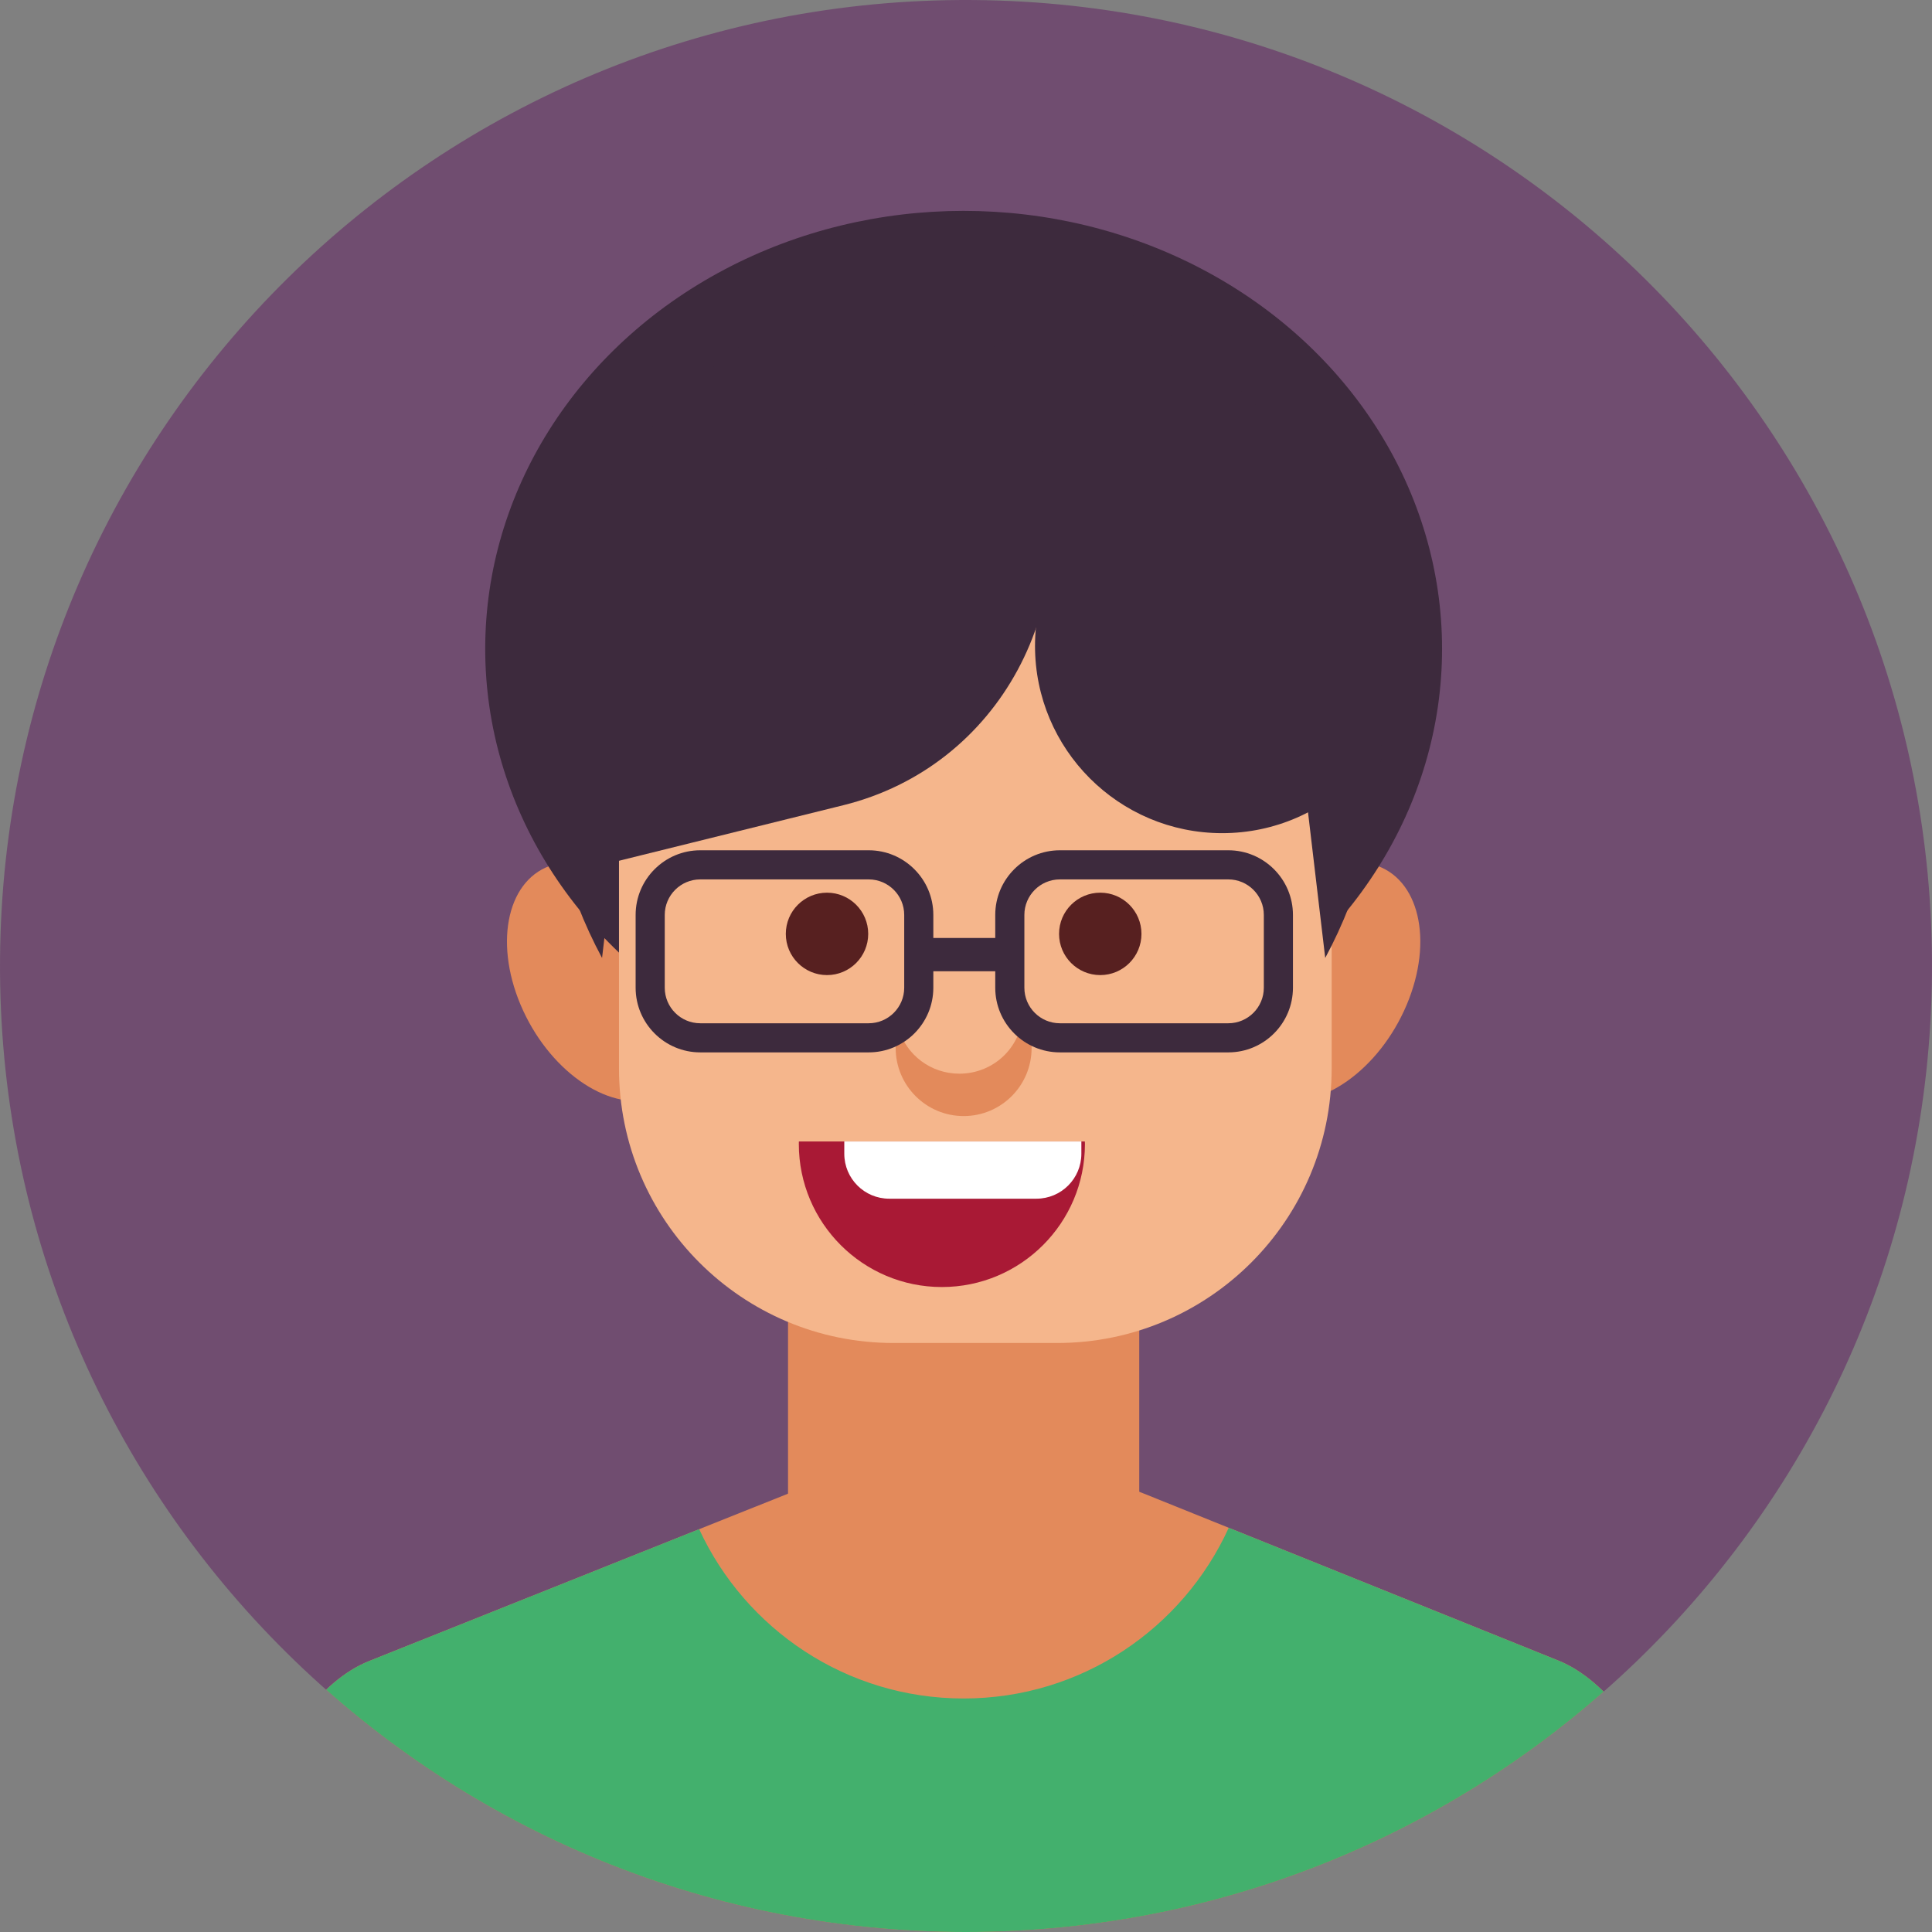 <?xml version="1.0" encoding="iso-8859-1"?>
<!-- Generator: Adobe Illustrator 22.0.1, SVG Export Plug-In . SVG Version: 6.00 Build 0)  -->
<svg version="1.1" id="Layer_7" xmlns="http://www.w3.org/2000/svg" xmlns:xlink="http://www.w3.org/1999/xlink" x="0px" y="0px"
	 viewBox="0 0 512 512" style="enable-background:new 0 0 512 512;" xml:space="preserve">
<rect x="0" y="0" width="512" height="512" fill="#808080" stroke="none"/>
<g>
	<path style="fill:#704D70;" d="M511.993,257.825C510.986,399.213,395.56,513,254.176,511.993
		C112.794,510.987-1,395.567,0.007,254.179C1.014,112.792,116.44-1.001,257.82,0.007C399.206,1.013,513,116.438,511.993,257.825z"/>
	<g>
		<defs>
			<path id="SVGID_63_" d="M0,255.996C0,114.607,114.613,0,256.002,0C397.387,0,512,114.607,512,255.996
				C512,397.389,397.387,512,256.002,512C114.613,512,0,397.389,0,255.996z"/>
		</defs>
		<clipPath id="SVGID_2_">
			<use xlink:href="#SVGID_63_"  style="overflow:visible;"/>
		</clipPath>
		<g style="clip-path:url(#SVGID_2_);">
			<path style="fill:#E38A5B;" d="M181.757,253.97c7.233,17.13,3.295,33.778-8.796,37.187c-12.093,3.409-27.754-7.714-34.987-24.842
				c-7.233-17.13-3.295-33.779,8.796-37.188C158.86,225.719,174.526,236.843,181.757,253.97z"/>
			<path style="fill:#E38A5B;" d="M328.99,253.97c-7.233,17.13-3.292,33.778,8.798,37.187c12.091,3.409,27.754-7.714,34.985-24.842
				c7.235-17.13,3.297-33.779-8.796-37.188C351.888,225.719,336.223,236.843,328.99,253.97z"/>
		</g>
		<ellipse style="clip-path:url(#SVGID_2_);fill:#3D2A3D;" cx="255.374" cy="171.947" rx="126.788" ry="116.063"/>
		<path style="clip-path:url(#SVGID_2_);fill:#E38A5B;" d="M460,562.571l-0.058-0.928c0-56.454-21.133-111.15-46.936-121.566
			l-109.897-44.274c-25.805-10.407-68.065-10.448-93.876-0.124l-111.47,44.537c-25.826,10.339-46.958,64.973-46.958,121.427
			l-0.057,0.928H460z"/>
		<path style="clip-path:url(#SVGID_2_);fill:#E38A5B;" d="M301.913,398.519c0,24.234-19.645,43.879-43.878,43.879h-5.321
			c-24.233,0-43.878-19.645-43.878-43.879V285.497c0-24.233,19.645-43.879,43.878-43.879h5.321
			c24.233,0,43.878,19.646,43.878,43.879V398.519z"/>
		<g style="clip-path:url(#SVGID_2_);">
			<g>
				<path style="fill:#F5B68C;" d="M352.905,283.143c0,40.187-32.578,72.765-72.765,72.765h-43.336
					c-40.187,0-72.765-32.578-72.765-72.765V161.261c0-40.187,32.578-72.765,72.765-72.765h43.336
					c40.187,0,72.765,32.578,72.765,72.765V283.143z"/>
			</g>
		</g>
		<g style="clip-path:url(#SVGID_2_);">
			<circle style="fill:#572020;" cx="219.166" cy="247.489" r="10.919"/>
			<circle style="fill:#572020;" cx="291.581" cy="247.489" r="10.919"/>
		</g>
		<g style="clip-path:url(#SVGID_2_);">
			<path style="fill:#3D2A3D;" d="M255.374,73.272c-61.224,0-110.856,53.793-110.856,120.155c0,22.038,5.478,42.685,15.032,60.444
				l11.013-93.408l169.602-0.008l11.034,93.413c9.552-17.756,15.03-38.403,15.03-60.442
				C366.229,127.066,316.598,73.272,255.374,73.272z"/>
		</g>
		<path style="clip-path:url(#SVGID_2_);fill:#E38A5B;" d="M271,268.928c-0.495,8.704-7.769,15.608-16.76,15.608
			c-7.616,0-13.977-4.982-16.07-11.81c-0.468,1.601-0.807,3.267-0.807,5.012c0,9.953,8.078,18.029,18.014,18.029
			c9.961,0,18.009-8.075,18.009-18.029C273.385,274.513,272.483,271.545,271,268.928z"/>
		<path style="clip-path:url(#SVGID_2_);fill:#43B06D;" d="M459.942,561.643c0-56.454-21.133-111.15-46.936-121.566l-87.378-35.202
			c-12.148,26.681-39.025,45.241-70.254,45.241c-31.084,0-57.858-18.387-70.086-44.87l-87.525,34.97
			c-25.826,10.339-46.958,64.973-46.958,121.427l-0.057,0.928H460L459.942,561.643z"/>
		<path style="clip-path:url(#SVGID_2_);fill:#3D2A3D;" d="M275.424,117.31l-8.256-28.049l-116.359,84.721v57.405l72.693-18.002
			C264.786,203.161,288.033,160.147,275.424,117.31z"/>
		<path style="clip-path:url(#SVGID_2_);fill:#3D2A3D;" d="M359.579,205.64c-0.068-27.848-8.685-54.775-19.057-81.206
			c-5.197-1.848-10.79-2.863-16.621-2.863c-27.4,0-49.612,22.212-49.612,49.612s22.212,49.612,49.612,49.612
			C337.913,220.796,350.558,214.979,359.579,205.64z"/>
		<g style="clip-path:url(#SVGID_2_);">
			<g>
				<path style="fill:#A91935;" d="M211.71,302.509c0,0.205-0.013,0.435-0.013,0.653c0,20.937,16.984,37.915,37.909,37.915
					c20.929,0,37.913-16.978,37.913-37.915c0-0.218-0.017-0.449-0.026-0.653H211.71z"/>
				<path style="fill:#FFFFFF;" d="M223.746,302.509v3.244c0,6.586,5.329,11.914,11.903,11.914h39.002
					c6.584,0,11.921-5.328,11.921-11.914v-3.244H223.746z"/>
			</g>
		</g>
		<g style="clip-path:url(#SVGID_2_);">
			<g>
				<g>
					<path style="fill:#3D2A3D;" d="M230.213,278.893h-44.635c-9.445,0-17.129-7.684-17.129-17.129v-19.302
						c0-9.444,7.684-17.129,17.129-17.129h44.635c9.445,0,17.129,7.684,17.129,17.129v19.302
						C247.342,271.209,239.658,278.893,230.213,278.893z M185.578,233.051c-5.189,0-9.411,4.222-9.411,9.411v19.302
						c0,5.189,4.222,9.411,9.411,9.411h44.635c5.189,0,9.412-4.222,9.412-9.411v-19.302c0-5.189-4.222-9.411-9.412-9.411H185.578z"
						/>
				</g>
				<g>
					<path style="fill:#3D2A3D;" d="M325.516,278.893H280.88c-9.445,0-17.129-7.684-17.129-17.129v-19.302
						c0-9.444,7.684-17.129,17.129-17.129h44.636c9.445,0,17.129,7.684,17.129,17.129v19.302
						C342.644,271.209,334.961,278.893,325.516,278.893z M280.88,233.051c-5.189,0-9.411,4.222-9.411,9.411v19.302
						c0,5.189,4.222,9.411,9.411,9.411h44.636c5.189,0,9.411-4.222,9.411-9.411v-19.302c0-5.189-4.222-9.411-9.411-9.411H280.88z"/>
				</g>
			</g>
			<rect x="243.971" y="248.574" style="fill:#3D2A3D;" width="23.152" height="8.82"/>
		</g>
	</g>
</g>
</svg>
